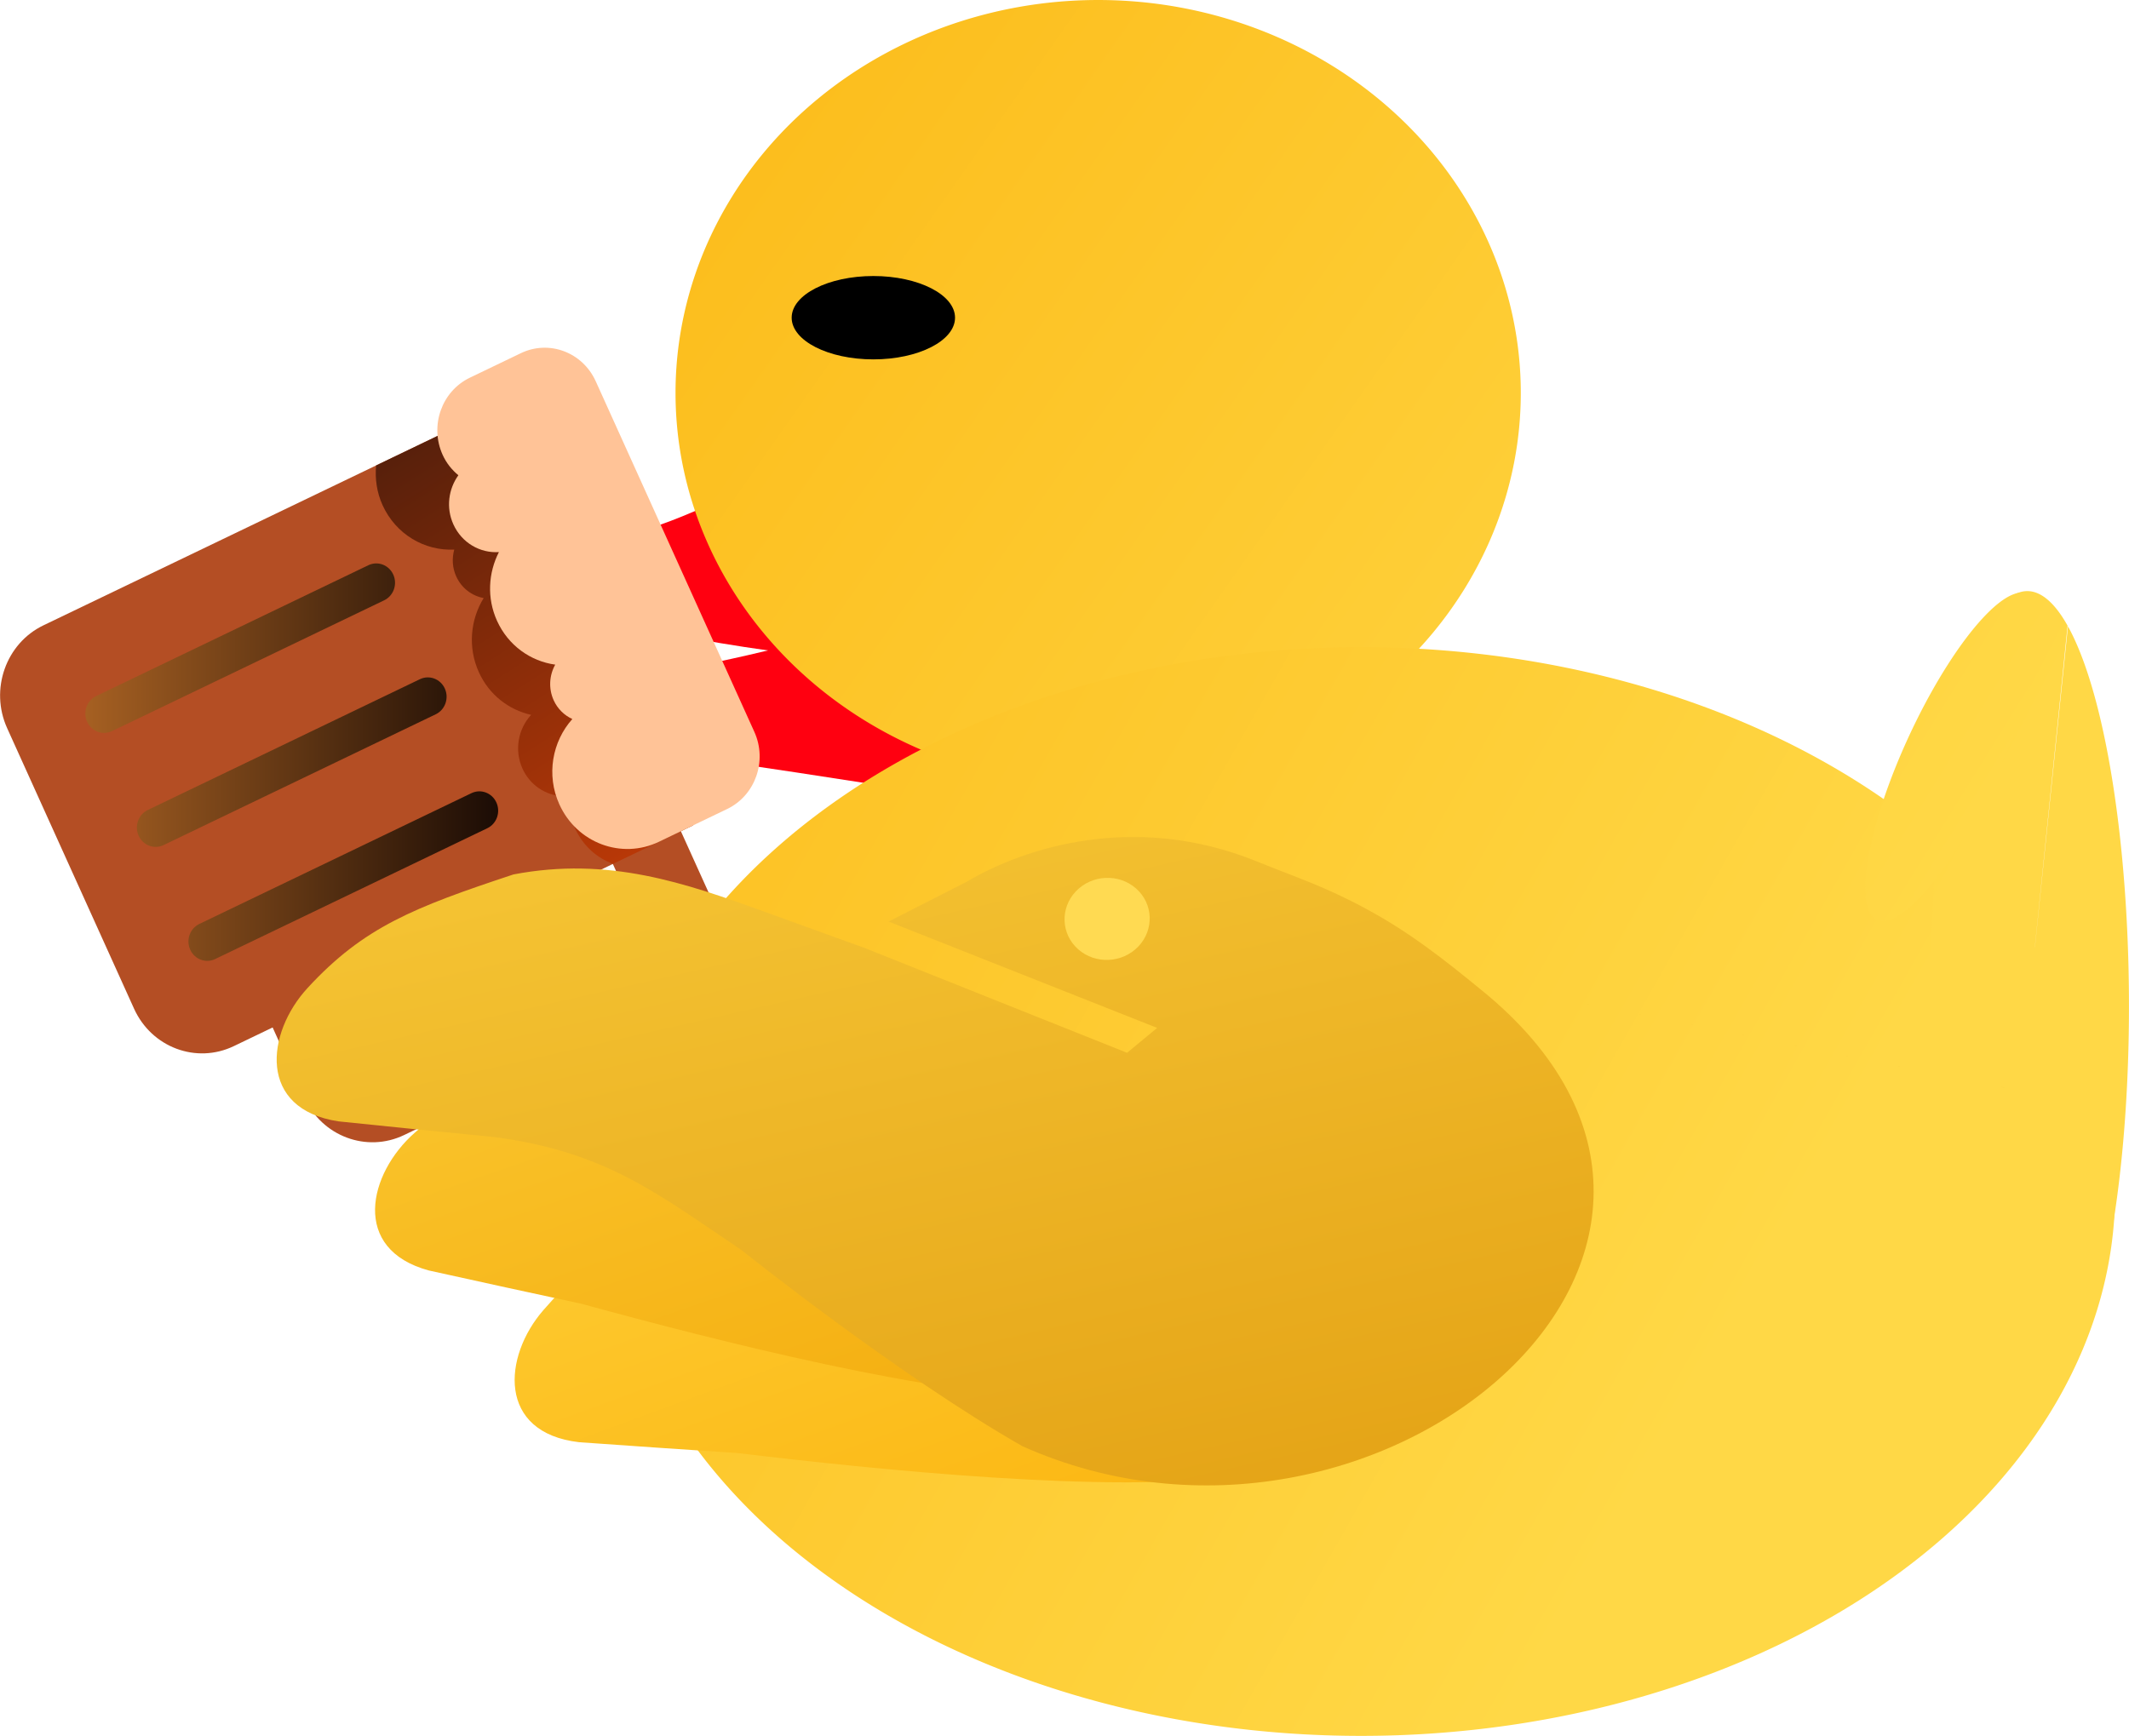 <?xml version="1.0" encoding="UTF-8" standalone="no"?>
<svg
   xmlns:osb="http://www.openswatchbook.org/uri/2009/osb"
   xmlns:dc="http://purl.org/dc/elements/1.1/"
   xmlns:cc="http://creativecommons.org/ns#"
   xmlns:rdf="http://www.w3.org/1999/02/22-rdf-syntax-ns#"
   xmlns:svg="http://www.w3.org/2000/svg"
   xmlns="http://www.w3.org/2000/svg"
   xmlns:xlink="http://www.w3.org/1999/xlink"
   xmlns:sodipodi="http://sodipodi.sourceforge.net/DTD/sodipodi-0.dtd"
   xmlns:inkscape="http://www.inkscape.org/namespaces/inkscape"
   width="489.115"
   height="398.895"
   viewBox="0 0 129.412 105.541"
   version="1.1"
   id="svg8"
   inkscape:version="1.0.2 (e86c870879, 2021-01-15)"
   sodipodi:docname="ducky_beer_resized.svg"
   inkscape:export-filename="/home/eli/Pictures/logos/pydis/duckybeer/ducky_beer_small.png"
   inkscape:export-xdpi="6.7703686"
   inkscape:export-ydpi="6.7703686">
  <defs
     id="defs2">
    <linearGradient
       inkscape:collect="always"
       id="linearGradient1055">
      <stop
         style="stop-color:#541f0b;stop-opacity:1;"
         offset="0"
         id="stop1051" />
      <stop
         style="stop-color:#bd3907;stop-opacity:1"
         offset="1"
         id="stop1053" />
    </linearGradient>
    <linearGradient
       id="linearGradient1043">
      <stop
         id="stop1039"
         offset="0"
         style="stop-color:#f3a909;stop-opacity:1" />
      <stop
         id="stop1041"
         offset="1"
         style="stop-color:#ffd846;stop-opacity:1" />
    </linearGradient>
    <linearGradient
       id="linearGradient1031">
      <stop
         id="stop1027"
         offset="0"
         style="stop-color:#e3a114;stop-opacity:1" />
      <stop
         id="stop1029"
         offset="1"
         style="stop-color:#ffd846;stop-opacity:1" />
    </linearGradient>
    <linearGradient
       id="linearGradient3284">
      <stop
         style="stop-color:#f4b900;stop-opacity:1"
         offset="0"
         id="stop1022" />
      <stop
         style="stop-color:#e25947;stop-opacity:1"
         offset="1"
         id="stop1024" />
    </linearGradient>
    <linearGradient
       id="linearGradient2733"
       osb:paint="gradient">
      <stop
         id="stop2729"
         offset="0"
         style="stop-color:#225f00;stop-opacity:1" />
      <stop
         id="stop2731"
         offset="1"
         style="stop-color:#8fe247;stop-opacity:1" />
    </linearGradient>
    <linearGradient
       id="linearGradient2372">
      <stop
         style="stop-color:#005a35;stop-opacity:1"
         offset="0"
         id="stop2368" />
      <stop
         style="stop-color:#22b472;stop-opacity:1"
         offset="1"
         id="stop2370" />
    </linearGradient>
    <linearGradient
       id="linearGradient1450">
      <stop
         style="stop-color:#f0f0f0;stop-opacity:1"
         offset="0"
         id="stop1446" />
      <stop
         style="stop-color:#010301;stop-opacity:1"
         offset="1"
         id="stop1448" />
    </linearGradient>
    <linearGradient
       id="linearGradient1485">
      <stop
         id="stop1481"
         offset="0"
         style="stop-color:#e9e9e9;stop-opacity:1" />
      <stop
         id="stop1483"
         offset="1"
         style="stop-color:#212121;stop-opacity:1" />
    </linearGradient>
    <linearGradient
       id="linearGradient1458">
      <stop
         id="stop1454"
         offset="0"
         style="stop-color:#02ac74;stop-opacity:1" />
      <stop
         id="stop1456"
         offset="1"
         style="stop-color:#054110;stop-opacity:1" />
    </linearGradient>
    <linearGradient
       id="linearGradient1294">
      <stop
         id="stop1304"
         offset="0"
         style="stop-color:#040259;stop-opacity:1" />
      <stop
         id="stop1306"
         offset="1"
         style="stop-color:#0a80ff;stop-opacity:1" />
    </linearGradient>
    <linearGradient
       id="linearGradient4671-3">
      <stop
         id="stop4673"
         offset="0"
         style="stop-color:#faab00;stop-opacity:1" />
      <stop
         id="stop4675"
         offset="1"
         style="stop-color:#ffd846;stop-opacity:1" />
    </linearGradient>
    <linearGradient
       id="linearGradient4671-0">
      <stop
         style="stop-color:#ffd43b;stop-opacity:1;"
         offset="0"
         id="stop4673-3" />
      <stop
         style="stop-color:#ffe873;stop-opacity:1"
         offset="1"
         id="stop4675-6" />
    </linearGradient>
    <linearGradient
       id="linearGradient1345">
      <stop
         style="stop-color:#030060;stop-opacity:1"
         offset="0"
         id="stop1341" />
      <stop
         style="stop-color:#a80aff;stop-opacity:1"
         offset="1"
         id="stop1343" />
    </linearGradient>
    <linearGradient
       id="linearGradient3526">
      <stop
         style="stop-color:#1d1d1d;stop-opacity:1"
         offset="0"
         id="stop3522" />
      <stop
         style="stop-color:#4c4c4c;stop-opacity:1"
         offset="1"
         id="stop3524" />
    </linearGradient>
    <linearGradient
       id="beerincup">
      <stop
         style="stop-color:#a66022;stop-opacity:1"
         offset="0"
         id="stop3280" />
      <stop
         style="stop-color:#1b0c05;stop-opacity:1"
         offset="1"
         id="stop3282" />
    </linearGradient>
    <linearGradient
       id="linearGradient3518">
      <stop
         id="stop3514"
         offset="0"
         style="stop-color:#bf0202;stop-opacity:1" />
      <stop
         id="stop3516"
         offset="1"
         style="stop-color:#ef2138;stop-opacity:1" />
    </linearGradient>
    <inkscape:path-effect
       effect="bend_path"
       id="path-effect2575"
       is_visible="true"
       bendpath="m 79.113,59.678 c 39.299,11.187 78.465,12.827 117.678,0"
       prop_scale="0.908"
       scale_y_rel="false"
       vertical="false"
       bendpath-nodetypes="cc"
       lpeversion="0"
       hide_knot="false" />
    <inkscape:path-effect
       effect="bend_path"
       id="path-effect2602"
       is_visible="true"
       bendpath="m 30.262,91.831 c 31.188,4.862 48.626,5.945 77.743,0.191"
       prop_scale="1.014"
       scale_y_rel="false"
       vertical="false"
       bendpath-nodetypes="cc"
       lpeversion="0"
       hide_knot="false" />
    <inkscape:path-effect
       effect="bend_path"
       id="path-effect2571"
       is_visible="true"
       bendpath="m 123.386,59.671 c 12.472,1.066 20.929,0.934 28.322,0"
       prop_scale="1"
       scale_y_rel="false"
       vertical="false"
       bendpath-nodetypes="cc"
       lpeversion="0"
       hide_knot="false" />
    <linearGradient
       id="linearGradient1890">
      <stop
         style="stop-color:#2361fb;stop-opacity:1"
         offset="0"
         id="stop1886" />
      <stop
         style="stop-color:#55ffb3;stop-opacity:1"
         offset="1"
         id="stop1888" />
    </linearGradient>
    <linearGradient
       id="linearGradient2210">
      <stop
         style="stop-color:#fab200;stop-opacity:1"
         offset="0"
         id="stop2206" />
      <stop
         style="stop-color:#fffb46;stop-opacity:1"
         offset="1"
         id="stop2208" />
    </linearGradient>
    <linearGradient
       id="linearGradient2035">
      <stop
         style="stop-color:#8505f2;stop-opacity:1"
         offset="0"
         id="stop2031" />
      <stop
         style="stop-color:#e755ff;stop-opacity:1"
         offset="1"
         id="stop2033" />
    </linearGradient>
    <linearGradient
       gradientTransform="matrix(0.876,0,0,1.017,-29.276,-1.252)"
       inkscape:collect="always"
       xlink:href="#linearGradient4671-3"
       id="linearGradient1639"
       gradientUnits="userSpaceOnUse"
       x1="-49.733"
       y1="18.701"
       x2="84.12"
       y2="106.987" />
    <linearGradient
       gradientTransform="matrix(1.118,0,0,1.118,-21.667,-11.794)"
       inkscape:collect="always"
       xlink:href="#linearGradient4671-3"
       id="linearGradient1599"
       x1="54.663"
       y1="50.397"
       x2="102.703"
       y2="87.723"
       gradientUnits="userSpaceOnUse" />
    <linearGradient
       gradientTransform="matrix(1.118,0,0,1.118,-21.667,-11.794)"
       inkscape:collect="always"
       xlink:href="#linearGradient1043"
       id="linearGradient1591"
       x1="70.561"
       y1="58.769"
       x2="116.905"
       y2="96.446"
       gradientUnits="userSpaceOnUse" />
    <linearGradient
       gradientTransform="matrix(1.118,0,0,1.118,-21.667,-11.794)"
       inkscape:collect="always"
       xlink:href="#linearGradient1031"
       id="linearGradient1583"
       gradientUnits="userSpaceOnUse"
       x1="43.679"
       y1="78.335"
       x2="95.726"
       y2="131.495" />
    <linearGradient
       inkscape:collect="always"
       xlink:href="#beerincup"
       id="linearGradient1020"
       x1="-48.765"
       y1="60.724"
       x2="-16.747"
       y2="60.724"
       gradientUnits="userSpaceOnUse"
       gradientTransform="matrix(0.868,0,0,1,-7.313,-1.5972213e-6)" />
    <linearGradient
       inkscape:collect="always"
       xlink:href="#linearGradient1055"
       id="linearGradient1057"
       x1="-25.645"
       y1="36.452"
       x2="-5.55"
       y2="69.226"
       gradientUnits="userSpaceOnUse"
       gradientTransform="matrix(0.868,0,0,1,-7.313,-1.5972213e-6)" />
    <linearGradient
       inkscape:collect="always"
       xlink:href="#linearGradient4671-3"
       id="linearGradient1247"
       gradientUnits="userSpaceOnUse"
       gradientTransform="matrix(0.876,0,0,0.824,-28.903,-1.896)"
       x1="-49.733"
       y1="18.701"
       x2="84.12"
       y2="106.987" />
    <linearGradient
       inkscape:collect="always"
       xlink:href="#linearGradient4671-3"
       id="linearGradient1259"
       gradientUnits="userSpaceOnUse"
       gradientTransform="matrix(1.049,0,0,1.118,-49.028,-11.793)"
       x1="-49.733"
       y1="18.701"
       x2="84.12"
       y2="106.987" />
    <linearGradient
       inkscape:collect="always"
       xlink:href="#linearGradient4671-3"
       id="linearGradient1261"
       gradientUnits="userSpaceOnUse"
       gradientTransform="matrix(0.876,0,0,1.118,-28.903,-11.794)"
       x1="-49.733"
       y1="18.701"
       x2="84.12"
       y2="106.987" />
  </defs>
  <sodipodi:namedview
     id="base"
     pagecolor="#334344"
     bordercolor="#666666"
     borderopacity="1.0"
     inkscape:pageopacity="0"
     inkscape:pageshadow="2"
     inkscape:zoom="0.7"
     inkscape:cx="179.10057"
     inkscape:cy="322.4021"
     inkscape:document-units="mm"
     inkscape:current-layer="layer10"
     showgrid="false"
     units="px"
     inkscape:window-width="1920"
     inkscape:window-height="1005"
     inkscape:window-x="0"
     inkscape:window-y="0"
     inkscape:window-maximized="1"
     inkscape:document-rotation="0"
     inkscape:pagecheckerboard="false"
     inkscape:snap-nodes="false" />
  <g
     inkscape:label="Centering"
     inkscape:groupmode="layer"
     id="layer1"
     transform="translate(50.835,-170.195)"
     style="display:none">
    <rect
       style="opacity:1;fill:#ffffff;fill-opacity:1;stroke:#000000;stroke-width:0.148;stroke-linejoin:round;stroke-miterlimit:4;stroke-dasharray:none;stroke-dashoffset:0;stroke-opacity:1"
       id="rect1404"
       width="135.319"
       height="135.319"
       x="0.074"
       y="161.607" />
  </g>
  <g
     inkscape:groupmode="layer"
     id="layer10"
     inkscape:label="ducky"
     transform="translate(50.835,-8.661)">
    <path
       sodipodi:end="6.2789442"
       sodipodi:start="0"
       sodipodi:ry="0.098506205"
       sodipodi:rx="0.15442283"
       sodipodi:cy="71.392296"
       sodipodi:cx="75.243126"
       sodipodi:type="arc"
       id="path848"
       style="display:inline;fill:#ffff00;fill-opacity:1;stroke:#fbfb00;stroke-width:0;stroke-miterlimit:4;stroke-dasharray:none;stroke-opacity:1"
       sodipodi:arc-type="slice"
       d="m 75.398,71.392 a 0.154,0.099 0 0 1 -0.154,0.099 0.154,0.099 0 0 1 -0.155,-0.098 0.154,0.099 0 0 1 0.154,-0.099 0.154,0.099 0 0 1 0.155,0.098 l -0.154,4.18e-4 z"
       inkscape:export-xdpi="6.7703686"
       inkscape:export-ydpi="6.7703686" />
    <g
       id="g1257"
       transform="matrix(1.024,0,0,1,-1.421,-4.504)">
      <path
         sodipodi:nodetypes="csscc"
         inkscape:connector-curvature="0"
         id="path855"
         d="m 1.47,39.602 c 0,0 -12.121,7.912 -16.038,6.092 -3.917,-1.819 -1.586,2.834 2.051,4.744 3.588,1.884 17.082,3.145 17.082,3.145 z"
         style="display:inline;fill:#ff0010;fill-opacity:1;stroke:#000000;stroke-width:0;stroke-linecap:butt;stroke-linejoin:miter;stroke-miterlimit:4;stroke-dasharray:none;stroke-opacity:1"
         inkscape:export-xdpi="6.7703686"
         inkscape:export-ydpi="6.7703686" />
      <path
         sodipodi:nodetypes="csscc"
         inkscape:connector-curvature="0"
         id="path855-3"
         d="m 5.601,50.498 c 0,0 -17.854,5.338 -22.265,4.016 -4.411,-1.322 -2.215,3.499 1.974,3.751 4.477,0.27 24.063,3.531 24.063,3.531 z"
         style="display:inline;fill:#ff0010;fill-opacity:1;stroke:#000000;stroke-width:0;stroke-linecap:butt;stroke-linejoin:miter;stroke-miterlimit:4;stroke-dasharray:none;stroke-opacity:1"
         inkscape:export-xdpi="6.7703686"
         inkscape:export-ydpi="6.7703686" />
    </g>
    <path
       sodipodi:end="6.2789442"
       sodipodi:start="0"
       sodipodi:ry="0.098506205"
       sodipodi:rx="0.15442283"
       sodipodi:cy="62.458267"
       sodipodi:cx="61.327198"
       sodipodi:type="arc"
       id="path848-5"
       style="display:inline;fill:#ffff00;fill-opacity:1;stroke:#fbfb00;stroke-width:0;stroke-miterlimit:4;stroke-dasharray:none;stroke-opacity:1"
       sodipodi:arc-type="slice"
       d="m 61.482,62.458 a 0.154,0.099 0 0 1 -0.154,0.099 0.154,0.099 0 0 1 -0.155,-0.098 0.154,0.099 0 0 1 0.154,-0.099 0.154,0.099 0 0 1 0.155,0.098 l -0.154,4.18e-4 z"
       inkscape:export-xdpi="6.7703686"
       inkscape:export-ydpi="6.7703686" />
    <path
       style="display:inline;fill:url(#linearGradient1247);fill-opacity:1;stroke:#fbfb00;stroke-width:0;stroke-miterlimit:4;stroke-dasharray:none;stroke-opacity:1"
       d="M 41.607,32.551 A 25.69,23.89 1.1177423e-6 0 1 15.917,56.441 25.69,23.89 1.1177423e-6 0 1 -9.773,32.551 25.69,23.89 1.1177423e-6 0 1 15.917,8.661 25.69,23.89 1.1177423e-6 0 1 41.607,32.551 Z"
       id="path1245" />
    <path
       style="display:inline;fill:url(#linearGradient1639);fill-opacity:1;stroke:#fbfb00;stroke-width:0;stroke-miterlimit:4;stroke-dasharray:none;stroke-opacity:1"
       d="m 77.735,81.105 a 33.097,45.833 90 0 1 -45.833,33.097 33.097,45.833 90 0 1 -45.833,-33.097 33.097,45.833 90 0 1 45.833,-33.097 33.097,45.833 90 0 1 45.833,33.097 z"
       id="path1243" />
    <path
       style="display:inline;fill:url(#linearGradient1261);fill-opacity:1;stroke:#fbfb00;stroke-width:0;stroke-miterlimit:4;stroke-dasharray:none;stroke-opacity:1"
       d="m 74.867,46.742 a 24.603,6.019 89.61 0 1 3.248,32.478 24.603,6.019 89.61 0 1 -7.863,12.462 24.603,6.019 89.61 0 1 -3.265,-32.451 24.603,6.019 89.61 0 1 7.856,-12.531 L 72.554,69.201 Z"
       id="path1241" />
    <path
       style="display:inline;fill:url(#linearGradient1259);fill-opacity:1;stroke:#fbfb00;stroke-width:0;stroke-miterlimit:4;stroke-dasharray:none;stroke-opacity:1"
       d="m 72.773,49.357 a 2.914,10.915 24.781 0 1 -6.809,13.764 2.914,10.915 24.781 0 1 -3.08,-3.106 2.914,10.915 24.781 0 1 6.802,-13.771 2.914,10.915 24.781 0 1 3.094,3.077 l -4.95,5.356 z"
       id="path852" />
    <g
       id="g1253"
       transform="matrix(0.903,0,0,0.808,-0.826,5.934)">
      <path
         id="path4"
         style="fill:#b44e24;fill-opacity:1;stroke-width:1.356"
         d="M -9.87,66.097 -22.684,34.434 -52.456,50.429 c -2.529,1.359 -3.624,4.824 -2.444,7.738 l 8.543,21.109 c 1.18,2.914 4.187,4.175 6.716,2.816 z m 2.459,5.104 -3.204,-7.916 -4.58,2.461 2.136,5.277 c 0,0 1.068,2.639 -1.222,3.869 l -13.741,7.382 c -2.29,1.23 -3.358,-1.408 -3.358,-1.408 l -2.136,-5.277 -4.58,2.461 3.204,7.916 c 1.178,2.91 4.19,4.174 6.716,2.816 L -9.855,78.939 c 2.526,-1.357 3.622,-4.828 2.444,-7.738 z"
         inkscape:export-xdpi="6.7703686"
         inkscape:export-ydpi="6.7703686" />
      <path
         fill="#f4900c"
         d="m -49.519,57.685 c -0.295,-0.728 -0.022,-1.594 0.611,-1.935 l 18.321,-9.843 c 0.632,-0.34 1.384,-0.024 1.679,0.704 0.295,0.728 0.021,1.595 -0.611,1.934 l -18.321,9.843 c -0.633,0.34 -1.384,0.024 -1.679,-0.704 z m 3.471,8.575 c -0.295,-0.728 -0.022,-1.594 0.611,-1.934 l 18.321,-9.843 c 0.632,-0.34 1.384,-0.024 1.679,0.704 0.295,0.728 0.021,1.595 -0.611,1.935 l -18.321,9.843 c -0.633,0.34 -1.384,0.024 -1.679,-0.704 z m 3.471,8.575 c -0.295,-0.73 -0.022,-1.594 0.611,-1.934 l 18.321,-9.843 c 0.632,-0.34 1.384,-0.025 1.679,0.704 0.295,0.73 0.021,1.595 -0.611,1.935 l -18.321,9.843 c -0.633,0.34 -1.384,0.025 -1.679,-0.704 z"
         id="path6"
         style="fill:url(#linearGradient1020);fill-opacity:1;stroke-width:1.356"
         inkscape:export-xdpi="6.7703686"
         inkscape:export-ydpi="6.7703686" />
      <path
         fill="#ffac33"
         d="m -21.539,33.819 -8.525,4.58 c -0.079,0.99 0.042,2.014 0.432,2.98 0.894,2.208 2.838,3.461 4.829,3.35 -0.159,0.648 -0.135,1.359 0.131,2.016 0.361,0.893 1.067,1.472 1.85,1.632 -0.893,1.62 -1.082,3.71 -0.325,5.579 0.695,1.716 2.028,2.837 3.52,3.21 -0.872,1.053 -1.149,2.648 -0.583,4.046 0.507,1.252 1.555,1.999 2.673,2.078 l 0.492,-0.028 c -0.045,0.822 0.063,1.667 0.386,2.467 0.524,1.294 1.461,2.211 2.544,2.649 l 5.391,-2.896 z"
         id="path8"
         style="fill:url(#linearGradient1057);fill-opacity:1;stroke-width:1.356"
         inkscape:export-xdpi="6.7703686"
         inkscape:export-ydpi="6.7703686" />
      <path
         fill="#eeeeee"
         d="m -15.28,32.062 10.679,26.386 c 0.885,2.186 0.064,4.784 -1.833,5.803 l -4.58,2.461 c -2.529,1.359 -5.537,0.098 -6.716,-2.816 -0.894,-2.209 -0.477,-4.729 0.876,-6.415 -0.533,-0.276 -0.99,-0.755 -1.256,-1.412 -0.361,-0.893 -0.293,-1.887 0.104,-2.682 -1.651,-0.253 -3.162,-1.43 -3.919,-3.299 -0.695,-1.716 -0.583,-3.614 0.128,-5.17 -1.26,0.093 -2.499,-0.688 -3.065,-2.086 -0.507,-1.252 -0.33,-2.658 0.336,-3.695 -0.436,-0.405 -0.808,-0.914 -1.06,-1.538 -0.885,-2.186 -0.064,-4.784 1.833,-5.803 l 3.435,-1.846 c 1.897,-1.019 4.152,-0.074 5.037,2.112 z"
         id="path10"
         style="fill:#ffc397;fill-opacity:1;stroke-width:1.356"
         inkscape:export-xdpi="6.7703686"
         inkscape:export-ydpi="6.7703686" />
    </g>
    <ellipse
       cy="27.977"
       cx="2.252"
       id="path875"
       style="display:inline;fill:#000000;fill-opacity:1;stroke:#fbfb00;stroke-width:0;stroke-miterlimit:4;stroke-dasharray:none;stroke-opacity:1"
       rx="4.965"
       ry="2.534"
       inkscape:export-xdpi="6.7703686"
       inkscape:export-ydpi="6.7703686" />
    <g
       id="g1006"
       transform="matrix(-0.938,-0.513,0.526,-0.861,32.702,178.936)"
       inkscape:export-xdpi="6.7703686"
       inkscape:export-ydpi="6.7703686">
      <path
         sodipodi:nodetypes="csccsccc"
         id="path1948-5-1-9-6-8-7"
         d="m 59.405,74.266 6.095,-0.219 c 4.72,-0.17 9.88,-2.479 13.126,-6.635 3.73,-4.764 5.193,-7.706 5.974,-12.569 0.586,-3.62 -1.388,-7.827 -5.652,-5.959 l -4.061,2.024 -3.938,1.979 C 56.444,59.18 22.532,74.893 59.405,74.266 Z"
         style="display:inline;fill:url(#linearGradient1599);fill-opacity:1;stroke-width:0.524"
         inkscape:connector-curvature="0" />
      <path
         sodipodi:nodetypes="csccsccc"
         id="path1948-5-1-9-6-8-0-3"
         d="m 68.854,75.636 6.014,0.804 c 4.657,0.622 10.023,-0.813 13.75,-4.409 4.281,-4.121 6.099,-6.806 7.496,-11.519 1.044,-3.508 -0.348,-8.03 -4.777,-6.884 l -4.25,1.335 -4.123,1.311 C 67.903,60.111 32.565,70.077 68.854,75.636 Z"
         style="display:inline;fill:url(#linearGradient1591);fill-opacity:1;stroke-width:0.524"
         inkscape:connector-curvature="0" />
      <path
         sodipodi:nodetypes="cccccccsccsccsccccc"
         id="path1948-5-1-9-6-9-6"
         d="m 56.443,99.896 c 2.778,-0.006 4.358,-0.352 6.846,-0.659 7.331,-0.901 11.666,-5.958 13.461,-9.467 l 2.615,-4.368 -16.202,2.143 0.723,-2.188 15.859,-2.048 5.977,-0.986 c 4.65,-0.767 9.173,-1.562 13.264,-5.285 3.859,-4.63 5.709,-7.114 6.627,-11.953 0.689,-3.602 -1.159,-7.887 -5.468,-6.176 l -4.111,1.874 -3.912,1.8 c -5.873,2.461 -9.669,1.719 -15.361,1.174 0,0 -11.266,-2.096 -19.467,-2.253 -21.945,1.87 -31.861,33.006 -8.717,37.438 2.739,0.536 5.087,0.959 7.866,0.953 z m 11.636,-7.045 c -93.263,31.291 -46.632,15.646 0,0 z"
         style="display:inline;fill:url(#linearGradient1583);fill-opacity:1;stroke-width:0.524"
         inkscape:connector-curvature="0" />
      <ellipse
         ry="2.499"
         rx="2.4"
         transform="matrix(0.973,0.232,-0.202,0.979,0,0)"
         cy="73.46"
         cx="85.99"
         id="path1188-1"
         style="display:inline;fill:#ffda52;fill-opacity:1;stroke:#fbfb00;stroke-width:0;stroke-miterlimit:4;stroke-dasharray:none;stroke-opacity:1" />
    </g>
  </g>
</svg>
